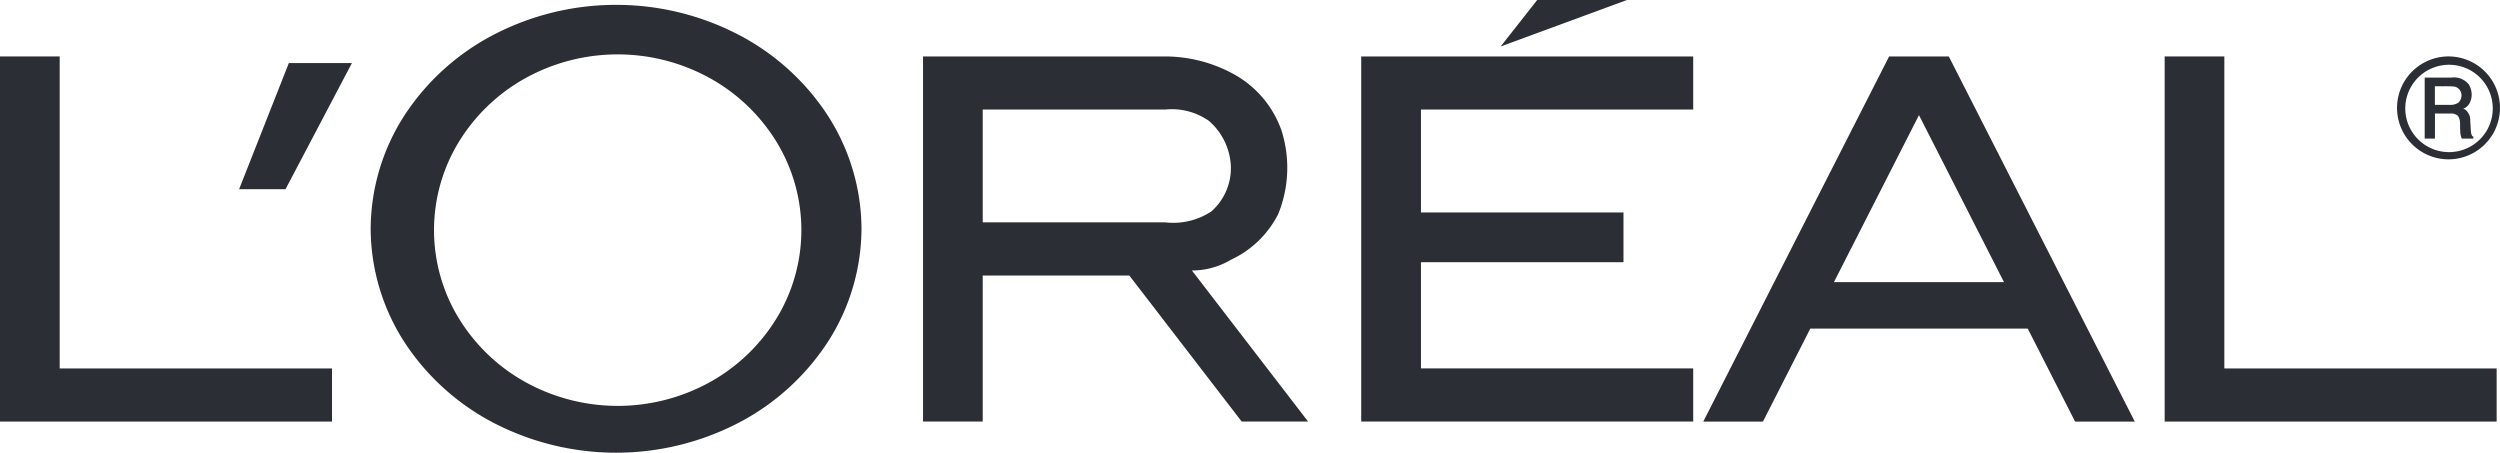 <svg xmlns="http://www.w3.org/2000/svg" xmlns:xlink="http://www.w3.org/1999/xlink" width="175.918" height="31.855" viewBox="0 0 175.918 31.855"><defs><style>.a{fill:none;}.b{fill:#2b2e34;}.c{clip-path:url(#a);}</style><clipPath id="a"><path class="a" d="M0,16.61H175.918V-15.245H0Z" transform="translate(0 15.245)"/></clipPath></defs><g transform="translate(0 15.245)"><g transform="translate(0 -11.273)"><path class="b" d="M0,0V25.693H23.363V21.955H4.2V0Z"/></g><g transform="translate(16.821 -10.807)"><path class="b" d="M1.705,4.628,6.377-4.248H1.939l-3.5,8.876Z" transform="translate(1.565 4.248)"/></g><g class="c" transform="translate(0 -15.245)"><g transform="translate(26.083 0.343)"><path class="b" d="M16.792,4.091a16.674,16.674,0,0,0-6.333-5.753,18.658,18.658,0,0,0-8.6-2.094,18.658,18.658,0,0,0-8.6,2.094A16.674,16.674,0,0,0-13.08,4.091,14.819,14.819,0,0,0-15.412,12a14.821,14.821,0,0,0,2.332,7.911,16.708,16.708,0,0,0,6.333,5.753,18.72,18.72,0,0,0,17.205,0,16.708,16.708,0,0,0,6.333-5.753A14.823,14.823,0,0,0,19.126,12a14.822,14.822,0,0,0-2.334-7.909m-3.636,14.2a12.732,12.732,0,0,1-4.735,4.522,13.432,13.432,0,0,1-12.9,0,12.738,12.738,0,0,1-4.737-4.522,11.909,11.909,0,0,1,0-12.391A12.738,12.738,0,0,1-4.482,1.379a13.432,13.432,0,0,1,12.9,0A12.732,12.732,0,0,1,13.156,5.9a11.909,11.909,0,0,1,0,12.391" transform="translate(15.412 3.755)"/></g><g transform="translate(64.947 3.971)"><path class="b" d="M13.037,5.778A7.049,7.049,0,0,1,9.712,9a5.352,5.352,0,0,1-2.754.759L15.135,20.39H10.462L2.555,10.114H-7.761V20.39h-4.2V-5.3H4.856A10.052,10.052,0,0,1,9.8-4.112a7.265,7.265,0,0,1,3.456,4,8.648,8.648,0,0,1-.221,5.895M8.333,5.6A4.07,4.07,0,0,0,9.7,2.4,4.483,4.483,0,0,0,8.157-.767a4.551,4.551,0,0,0-3.067-.8H-7.761v7.94H5.09A4.864,4.864,0,0,0,8.333,5.6" transform="translate(11.965 5.303)"/></g></g><g transform="translate(95.785 -11.274)"><path class="b" d="M9.623,5.725v3.5H-4.628V16.7H14.529v3.736H-8.832V-5.254H14.529v3.738H-4.628v7.24Z" transform="translate(8.832 5.254)"/></g><g transform="translate(105.597 -15.243)"><path class="b" d="M1.34,0-1.23,3.268,7.649,0Z" transform="translate(1.23)"/></g><g transform="translate(119.848 -11.273)"><path class="b" d="M3.929,9.987.6,16.527h-4.2L9.477-9.166h4.2L26.764,16.527h-4.2l-3.331-6.54Zm7.65-15.024L5.594,6.717H17.563Z" transform="translate(3.606 9.166)"/></g><g transform="translate(152.321 -11.273)"><path class="b" d="M0,0V25.693H23.361V21.955H4.2V0Z"/></g><g class="c" transform="translate(0 -15.245)"><g transform="translate(170.619 5.457)"><path class="b" d="M1.691,1.914,1.655,1.3A1.2,1.2,0,0,0,1.614.946,1.153,1.153,0,0,0,1.4.587.406.406,0,0,0,1.146.443.822.822,0,0,0,1.58.088a1.218,1.218,0,0,0,.173-.656,1.357,1.357,0,0,0-.211-.715A1.33,1.33,0,0,0,.31-1.753H-1.552V2.539h.721V.775H.249a.74.74,0,0,1,.51.138c.261.307.146.713.192,1.055a1.318,1.318,0,0,0,.109.57h.811V2.407c-.148-.061-.161-.276-.18-.493M.8.023A1.053,1.053,0,0,1,.182.165H-.835V-1.143c.443.006.892-.019,1.333.017a.6.6,0,0,1,.476.341A.689.689,0,0,1,.8.023" transform="translate(1.552 1.757)"/></g><g transform="translate(168.673 3.97)"><path class="b" d="M3.525.945A3.633,3.633,0,0,0,.388-.867,3.633,3.633,0,0,0-2.75.945a3.624,3.624,0,0,0,0,3.621A3.626,3.626,0,0,0,.388,6.375a3.626,3.626,0,0,0,3.136-1.81,3.624,3.624,0,0,0,0-3.621M3.09,4.33A3.107,3.107,0,0,1,1.964,5.454a3.079,3.079,0,0,1-4.62-2.66,3.072,3.072,0,0,1,.414-1.536A3.081,3.081,0,0,1-1.116.132,3.113,3.113,0,0,1,.424-.28a3.113,3.113,0,0,1,1.54.412A3.112,3.112,0,0,1,3.09,1.258,3.07,3.07,0,0,1,3.5,2.794,3.075,3.075,0,0,1,3.09,4.33" transform="translate(3.235 0.867)"/></g></g></g></svg>